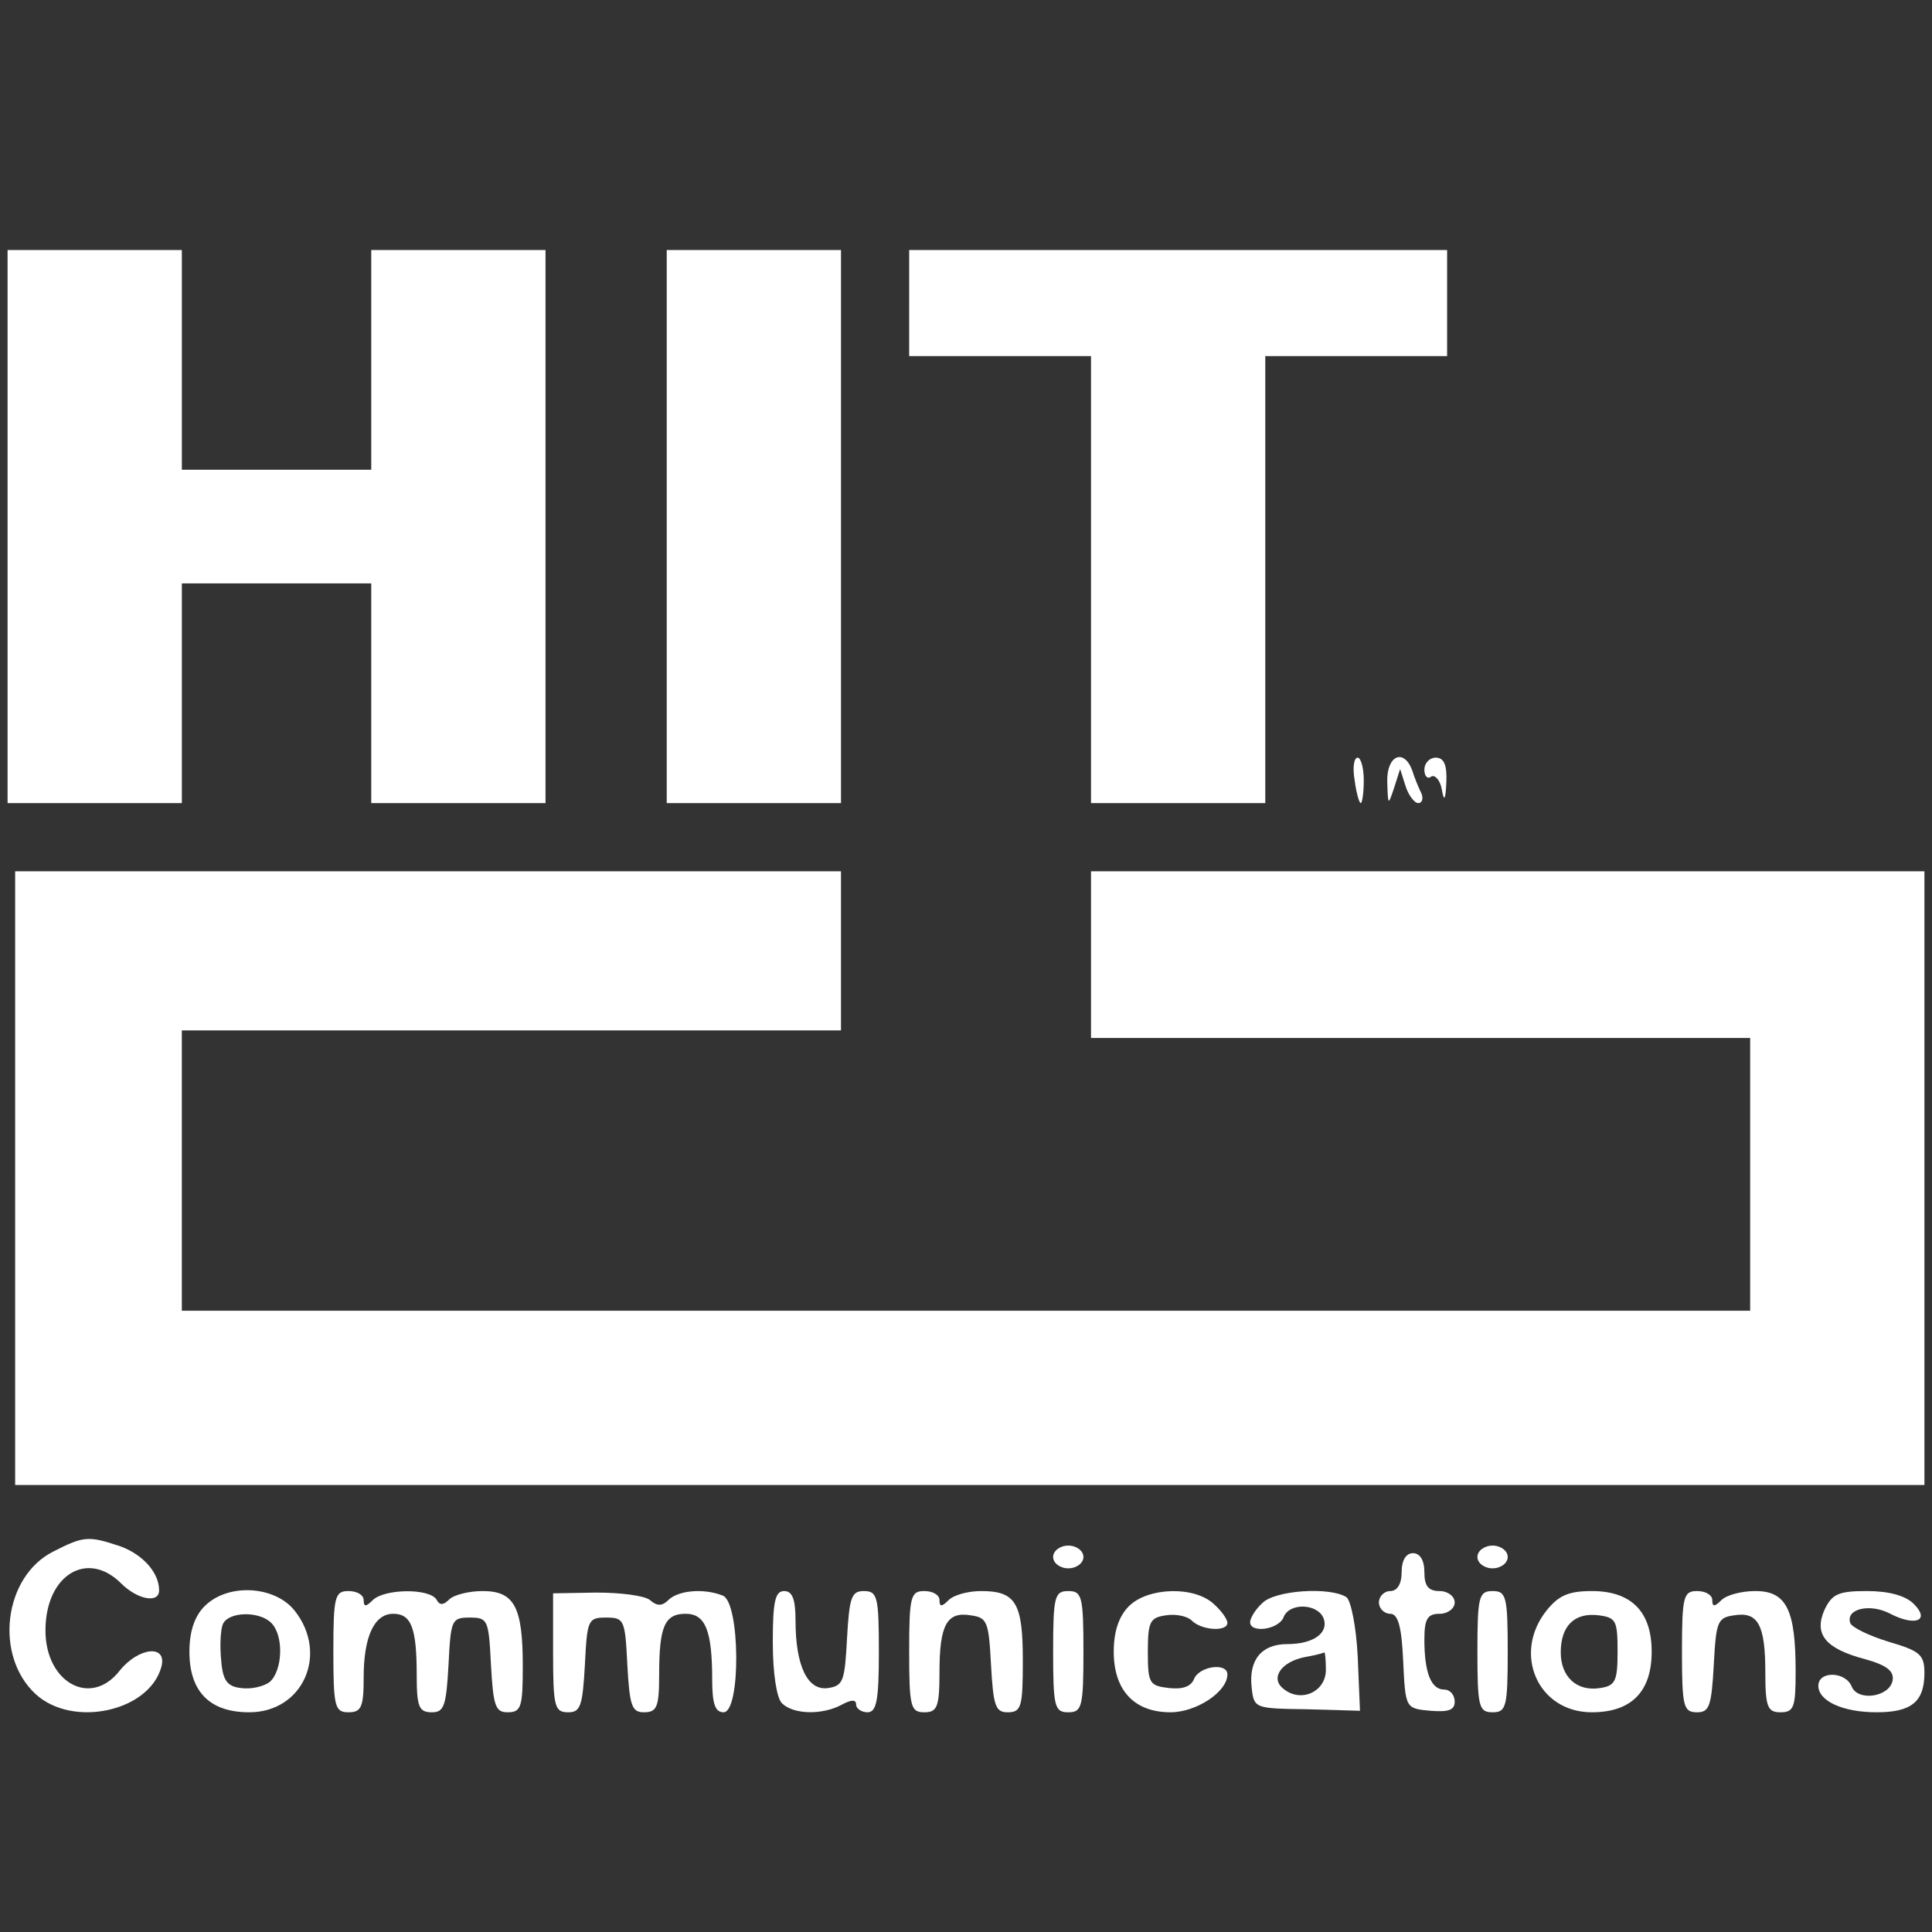 <?xml version="1.0" standalone="no"?>
<!DOCTYPE svg PUBLIC "-//W3C//DTD SVG 20010904//EN"
 "http://www.w3.org/TR/2001/REC-SVG-20010904/DTD/svg10.dtd">
<svg version="1.0" xmlns="http://www.w3.org/2000/svg"
 width="255pt" height="255pt" viewBox="0 0 255 255"
 preserveAspectRatio="xMidYMid meet">

<rect x="0" y="0" width="255" height="255" fill="#333333" stroke="none"/>

<g transform="translate(0,255) scale(0.1,-0.1)"
fill="#FFFFFF" stroke="none">
<path d="M10 1855 l0 -365 115 0 115 0 0 145 0 145 125 0 125 0 0 -145 0 -145
115 0 115 0 0 365 0 365 -115 0 -115 0 0 -145 0 -145 -125 0 -125 0 0 145 0
145 -115 0 -115 0 0 -365z"/>
<path d="M880 1855 l0 -365 115 0 115 0 0 365 0 365 -115 0 -115 0 0 -365z"/>
<path d="M1200 2150 l0 -70 120 0 120 0 0 -295 0 -295 115 0 115 0 0 295 0
295 120 0 120 0 0 70 0 70 -355 0 -355 0 0 -70z"/>
<path d="M1788 1520 c2 -16 6 -30 8 -30 2 0 4 14 4 30 0 17 -4 30 -8 30 -5 0
-7 -13 -4 -30z"/>
<path d="M1831 1518 c1 -31 1 -32 9 -8 l8 25 7 -22 c4 -13 12 -23 17 -23 5 0
7 6 4 13 -3 6 -9 20 -12 30 -11 30 -34 20 -33 -15z"/>
<path d="M1880 1534 c0 -8 4 -13 9 -9 5 3 12 -5 14 -17 3 -17 5 -14 6 10 1 22
-3 32 -14 32 -8 0 -15 -7 -15 -16z"/>
<path d="M20 995 l0 -405 1260 0 1260 0 0 405 0 405 -550 0 -550 0 0 -110 0
-110 435 0 435 0 0 -180 0 -180 -1035 0 -1035 0 0 185 0 185 435 0 435 0 0
105 0 105 -545 0 -545 0 0 -405z"/>
<path d="M70 502 c-65 -33 -78 -137 -23 -188 49 -45 150 -23 166 36 8 30 -30
26 -55 -5 -38 -49 -98 -16 -98 53 0 73 55 107 100 62 21 -21 50 -27 50 -9 0
23 -21 47 -51 58 -42 14 -48 14 -89 -7z"/>
<path d="M1390 495 c0 -8 9 -15 20 -15 11 0 20 7 20 15 0 8 -9 15 -20 15 -11
0 -20 -7 -20 -15z"/>
<path d="M1950 495 c0 -8 9 -15 20 -15 11 0 20 7 20 15 0 8 -9 15 -20 15 -11
0 -20 -7 -20 -15z"/>
<path d="M1850 475 c0 -16 -6 -25 -15 -25 -8 0 -15 -7 -15 -15 0 -8 7 -15 15
-15 10 0 15 -16 17 -62 3 -63 3 -63 36 -66 24 -2 32 1 32 12 0 9 -6 16 -14 16
-17 0 -26 22 -26 66 0 27 4 34 20 34 11 0 20 7 20 15 0 8 -9 15 -20 15 -15 0
-20 7 -20 25 0 16 -6 25 -15 25 -9 0 -15 -9 -15 -25z"/>
<path d="M270 430 c-13 -13 -20 -33 -20 -60 0 -53 27 -80 79 -80 71 0 105 77
60 134 -26 33 -88 37 -119 6z m88 -22 c17 -17 15 -63 -2 -78 -8 -6 -25 -10
-38 -8 -18 2 -24 10 -26 36 -2 19 -1 40 2 48 7 17 48 18 64 2z"/>
<path d="M440 370 c0 -73 2 -80 20 -80 17 0 20 7 20 46 0 54 14 84 39 84 24 0
31 -19 31 -81 0 -42 3 -49 20 -49 16 0 19 8 22 63 3 59 4 62 28 62 24 0 25 -3
28 -62 3 -55 6 -63 22 -63 18 0 20 7 20 61 0 78 -11 99 -53 99 -18 0 -38 -5
-44 -11 -8 -8 -13 -8 -17 0 -10 15 -69 14 -84 -1 -9 -9 -12 -9 -12 0 0 7 -9
12 -20 12 -18 0 -20 -7 -20 -80z"/>
<path d="M730 369 c0 -72 2 -79 20 -79 16 0 19 8 22 63 3 59 4 62 28 62 24 0
25 -3 28 -62 3 -55 6 -63 22 -63 17 0 20 7 20 49 0 64 7 81 35 81 26 0 35 -22
35 -87 0 -32 4 -43 15 -43 23 0 22 145 -1 154 -25 10 -59 7 -72 -6 -8 -8 -15
-8 -24 0 -7 6 -39 10 -71 10 l-57 -1 0 -78z"/>
<path d="M1020 382 c0 -40 5 -73 12 -80 15 -15 53 -16 79 -2 13 7 19 7 19 0 0
-5 7 -10 15 -10 12 0 15 16 15 80 0 73 -2 80 -20 80 -16 0 -19 -8 -22 -62 -3
-57 -5 -63 -25 -66 -27 -4 -43 29 -43 89 0 28 -4 39 -15 39 -12 0 -15 -14 -15
-68z"/>
<path d="M1200 370 c0 -73 2 -80 20 -80 17 0 20 7 20 53 0 63 10 80 41 75 22
-3 24 -8 27 -65 3 -55 6 -63 22 -63 18 0 20 7 20 68 0 76 -9 92 -55 92 -17 0
-36 -5 -43 -12 -9 -9 -12 -9 -12 0 0 7 -9 12 -20 12 -18 0 -20 -7 -20 -80z"/>
<path d="M1390 370 c0 -73 2 -80 20 -80 18 0 20 7 20 80 0 73 -2 80 -20 80
-18 0 -20 -7 -20 -80z"/>
<path d="M1490 430 c-13 -13 -20 -33 -20 -60 0 -51 27 -80 75 -80 34 0 75 27
75 50 0 16 -37 11 -44 -6 -4 -10 -15 -14 -33 -12 -26 3 -28 6 -28 48 0 40 3
45 24 48 13 2 28 -1 34 -7 13 -13 47 -15 47 -3 0 5 -8 16 -18 25 -26 24 -87
22 -112 -3z"/>
<path d="M1666 434 c-9 -8 -16 -20 -16 -25 0 -15 37 -10 44 6 7 20 45 19 53
-1 7 -19 -13 -34 -48 -34 -34 0 -51 -21 -47 -57 3 -28 4 -28 73 -29 l70 -2 -3
72 c-2 39 -9 74 -15 78 -22 14 -95 9 -111 -8z m84 -88 c0 -29 -33 -44 -56 -25
-18 14 -3 36 29 42 12 2 23 5 25 6 1 0 2 -10 2 -23z"/>
<path d="M1950 370 c0 -73 2 -80 20 -80 18 0 20 7 20 80 0 73 -2 80 -20 80
-18 0 -20 -7 -20 -80z"/>
<path d="M2041 424 c-45 -57 -11 -134 60 -134 52 0 79 27 79 80 0 53 -27 80
-79 80 -31 0 -44 -6 -60 -26z m94 -54 c0 -39 -3 -45 -23 -48 -31 -5 -52 15
-52 47 0 35 18 53 50 49 23 -3 25 -7 25 -48z"/>
<path d="M2220 370 c0 -73 2 -80 20 -80 16 0 19 8 22 63 3 57 5 62 27 65 31 5
41 -12 41 -75 0 -46 3 -53 20 -53 18 0 20 7 20 54 0 81 -12 106 -53 106 -18 0
-38 -5 -45 -12 -9 -9 -12 -9 -12 0 0 7 -9 12 -20 12 -18 0 -20 -7 -20 -80z"/>
<path d="M2408 425 c-14 -32 1 -51 54 -65 29 -8 38 -16 36 -28 -4 -22 -46 -28
-54 -8 -8 20 -44 21 -44 1 0 -20 32 -35 77 -35 46 0 63 14 63 52 0 24 -6 29
-47 41 -26 8 -49 19 -51 25 -6 19 27 26 53 12 33 -17 53 -9 31 13 -11 11 -33
17 -62 17 -38 0 -46 -4 -56 -25z"/>
</g>
</svg>
